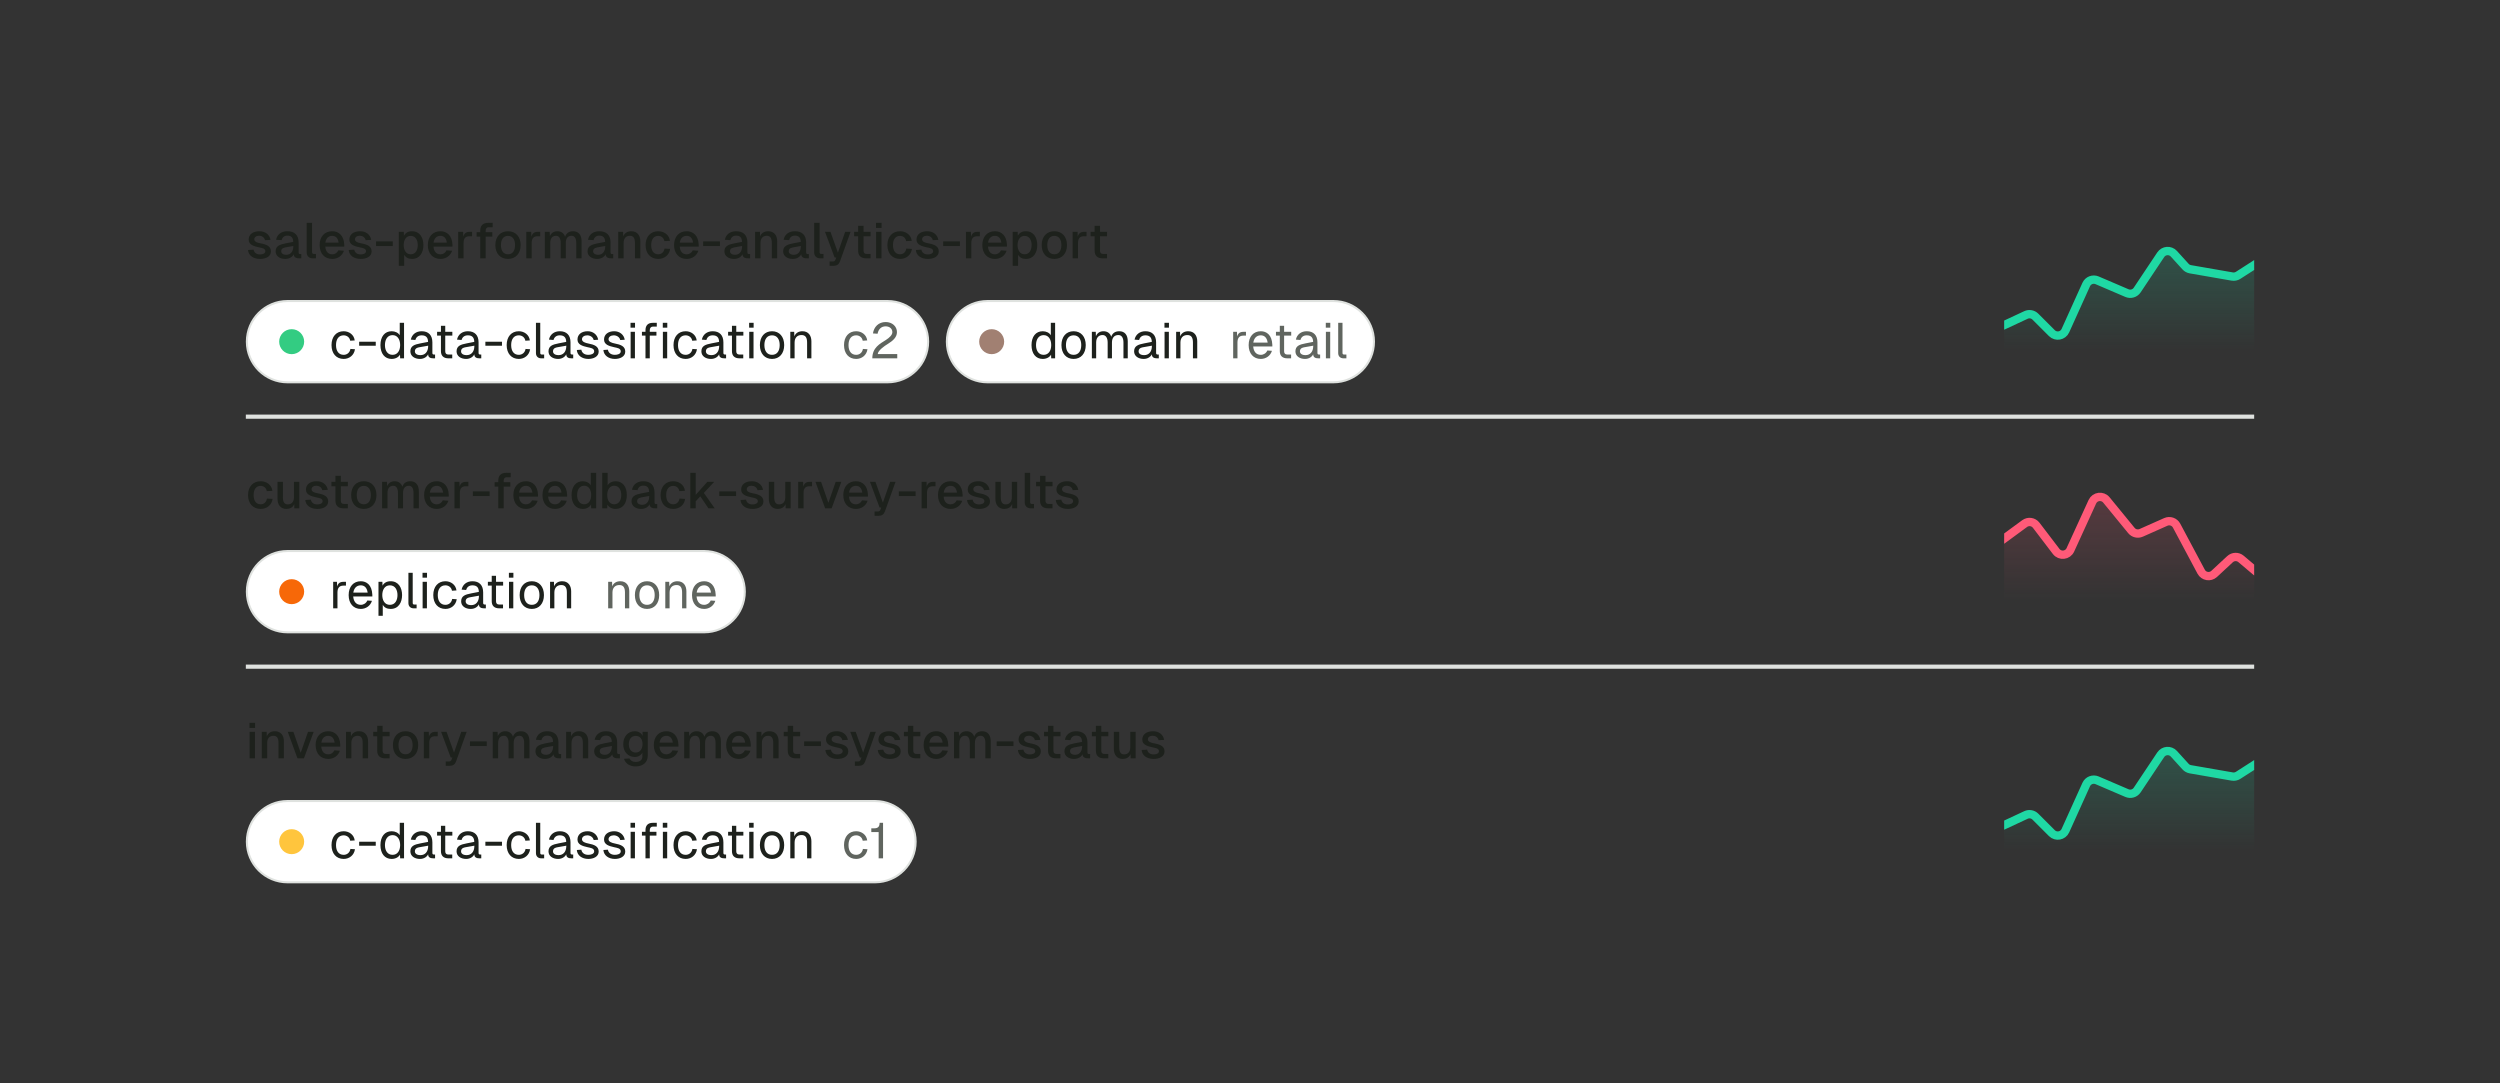 <svg width="600" height="260" viewBox="0 0 600 260" fill="none" xmlns="http://www.w3.org/2000/svg">
<rect x="0" y="0" width="600" height="260" fill="#333333" stroke="none"/>
<path d="M63.596 57.644C63.464 56.972 62.828 56.576 62.18 56.576C61.532 56.576 61.016 56.9 61.028 57.452C61.04 58.028 61.772 58.256 62.42 58.376C64.004 58.664 65.024 59.096 65.024 60.344C65.024 61.592 63.764 62.144 62.42 62.144C60.788 62.144 59.624 61.328 59.528 59.996L60.86 59.912C60.98 60.62 61.532 61.064 62.408 61.064C62.96 61.064 63.68 60.872 63.68 60.284C63.68 59.6 62.876 59.528 62.192 59.372C60.848 59.084 59.684 58.724 59.684 57.5C59.684 56.252 60.692 55.496 62.276 55.496C63.656 55.496 64.712 56.3 64.928 57.572L63.596 57.644ZM66.257 57.548C66.509 56.264 67.517 55.496 68.981 55.496C70.721 55.496 71.669 56.456 71.669 58.196V60.56C71.669 60.872 71.801 60.98 72.053 60.98H72.317V62H71.909C71.333 62.012 70.541 61.916 70.481 61.028C70.205 61.628 69.497 62.144 68.441 62.144C67.169 62.144 66.149 61.46 66.149 60.332C66.149 59.06 67.097 58.688 68.561 58.4L70.373 58.052C70.361 57.032 69.905 56.552 68.981 56.552C68.249 56.552 67.769 56.924 67.589 57.632L66.257 57.548ZM67.493 60.308C67.493 60.764 67.889 61.148 68.717 61.148C69.665 61.148 70.397 60.464 70.397 59.096V59.036L69.053 59.276C68.189 59.432 67.493 59.504 67.493 60.308ZM73.599 53.48H74.895V60.524C74.895 60.8 75.027 60.944 75.315 60.944H75.831V62H75.027C74.175 62 73.599 61.448 73.599 60.572V53.48ZM76.708 58.82C76.708 56.792 77.908 55.496 79.744 55.496C81.256 55.496 82.552 56.504 82.624 58.772V59.192H78.076C78.148 60.356 78.748 61.04 79.744 61.04C80.368 61.04 80.932 60.68 81.196 60.08L82.54 60.176C82.156 61.388 81.04 62.144 79.744 62.144C77.908 62.144 76.708 60.848 76.708 58.82ZM78.088 58.22H81.268C81.112 57.02 80.452 56.6 79.744 56.6C78.82 56.6 78.232 57.2 78.088 58.22ZM87.76 57.644C87.628 56.972 86.992 56.576 86.344 56.576C85.696 56.576 85.18 56.9 85.192 57.452C85.204 58.028 85.936 58.256 86.584 58.376C88.168 58.664 89.188 59.096 89.188 60.344C89.188 61.592 87.928 62.144 86.584 62.144C84.952 62.144 83.788 61.328 83.692 59.996L85.024 59.912C85.144 60.62 85.696 61.064 86.572 61.064C87.124 61.064 87.844 60.872 87.844 60.284C87.844 59.6 87.04 59.528 86.356 59.372C85.012 59.084 83.848 58.724 83.848 57.5C83.848 56.252 84.856 55.496 86.44 55.496C87.82 55.496 88.876 56.3 89.092 57.572L87.76 57.644ZM90.243 57.932H94.275V59.06H90.243V57.932ZM95.713 63.8V55.64H96.912L96.948 56.588C97.296 55.88 97.969 55.496 98.88 55.496C100.753 55.496 101.617 57.032 101.617 58.82C101.617 60.608 100.753 62.144 98.88 62.144C98.016 62.144 97.368 61.796 97.008 61.136V63.8H95.713ZM96.888 58.82C96.888 59.948 97.392 61.028 98.569 61.028C99.769 61.028 100.261 59.96 100.261 58.82C100.261 57.68 99.757 56.612 98.569 56.612C97.392 56.612 96.888 57.692 96.888 58.82ZM102.676 58.82C102.676 56.792 103.876 55.496 105.712 55.496C107.224 55.496 108.52 56.504 108.592 58.772V59.192H104.044C104.116 60.356 104.716 61.04 105.712 61.04C106.336 61.04 106.9 60.68 107.164 60.08L108.508 60.176C108.124 61.388 107.008 62.144 105.712 62.144C103.876 62.144 102.676 60.848 102.676 58.82ZM104.056 58.22H107.236C107.08 57.02 106.42 56.6 105.712 56.6C104.788 56.6 104.2 57.2 104.056 58.22ZM109.963 55.64H111.151L111.187 56.816C111.403 56.012 111.883 55.64 112.699 55.64H113.299V56.696H112.687C111.691 56.696 111.259 57.236 111.259 58.292V62H109.963V55.64ZM115.263 55.364C115.263 54.188 115.851 53.48 117.159 53.48H118.239V54.536H117.243C116.847 54.536 116.559 54.848 116.559 55.364V55.724H118.155V56.792H116.559V62H115.263V56.792H114.387V55.724H115.263V55.364ZM121.919 62.144C120.083 62.144 118.883 60.848 118.883 58.82C118.883 56.792 120.083 55.496 121.919 55.496C123.755 55.496 124.955 56.792 124.955 58.82C124.955 60.848 123.755 62.144 121.919 62.144ZM120.227 58.82C120.227 60.2 120.839 61.028 121.919 61.028C122.999 61.028 123.611 60.2 123.611 58.82C123.611 57.44 122.999 56.612 121.919 56.612C120.839 56.612 120.227 57.44 120.227 58.82ZM126.31 55.64H127.498L127.534 56.816C127.75 56.012 128.23 55.64 129.046 55.64H129.646V56.696H129.034C128.038 56.696 127.606 57.236 127.606 58.292V62H126.31V55.64ZM130.763 55.64H131.927L131.975 56.672C132.275 55.928 132.923 55.496 133.775 55.496C134.687 55.496 135.347 55.976 135.623 56.816C135.911 55.952 136.571 55.496 137.531 55.496C138.815 55.496 139.583 56.36 139.583 57.908V62H138.299V58.304C138.299 57.188 137.903 56.588 137.183 56.588C136.283 56.588 135.791 57.2 135.791 58.304V62H134.567V58.304C134.567 57.2 134.159 56.588 133.451 56.588C132.563 56.588 132.059 57.212 132.059 58.304V62H130.763V55.64ZM141.116 57.548C141.368 56.264 142.376 55.496 143.84 55.496C145.58 55.496 146.528 56.456 146.528 58.196V60.56C146.528 60.872 146.66 60.98 146.912 60.98H147.176V62H146.768C146.192 62.012 145.4 61.916 145.34 61.028C145.064 61.628 144.356 62.144 143.3 62.144C142.028 62.144 141.008 61.46 141.008 60.332C141.008 59.06 141.956 58.688 143.42 58.4L145.232 58.052C145.22 57.032 144.764 56.552 143.84 56.552C143.108 56.552 142.628 56.924 142.448 57.632L141.116 57.548ZM142.352 60.308C142.352 60.764 142.748 61.148 143.576 61.148C144.524 61.148 145.256 60.464 145.256 59.096V59.036L143.912 59.276C143.048 59.432 142.352 59.504 142.352 60.308ZM148.377 55.64H149.541L149.577 56.732C149.913 55.868 150.645 55.496 151.509 55.496C152.949 55.496 153.681 56.516 153.681 57.908V62H152.385V58.304C152.385 57.188 152.049 56.588 151.173 56.588C150.249 56.588 149.673 57.188 149.673 58.304V62H148.377V55.64ZM159.442 57.872C159.322 57.08 158.698 56.612 157.978 56.612C156.898 56.612 156.286 57.44 156.286 58.82C156.286 60.2 156.898 61.028 157.978 61.028C158.734 61.028 159.346 60.536 159.478 59.66L160.834 59.732C160.642 61.22 159.442 62.144 157.978 62.144C156.142 62.144 154.942 60.848 154.942 58.82C154.942 56.792 156.142 55.496 157.978 55.496C159.394 55.496 160.618 56.372 160.786 57.8L159.442 57.872ZM161.774 58.82C161.774 56.792 162.974 55.496 164.81 55.496C166.322 55.496 167.618 56.504 167.69 58.772V59.192H163.142C163.214 60.356 163.814 61.04 164.81 61.04C165.434 61.04 165.998 60.68 166.262 60.08L167.606 60.176C167.222 61.388 166.106 62.144 164.81 62.144C162.974 62.144 161.774 60.848 161.774 58.82ZM163.154 58.22H166.334C166.178 57.02 165.518 56.6 164.81 56.6C163.886 56.6 163.298 57.2 163.154 58.22ZM168.758 57.932H172.79V59.06H168.758V57.932ZM173.964 57.548C174.216 56.264 175.224 55.496 176.688 55.496C178.428 55.496 179.376 56.456 179.376 58.196V60.56C179.376 60.872 179.508 60.98 179.76 60.98H180.024V62H179.616C179.04 62.012 178.248 61.916 178.188 61.028C177.912 61.628 177.204 62.144 176.148 62.144C174.876 62.144 173.856 61.46 173.856 60.332C173.856 59.06 174.804 58.688 176.268 58.4L178.08 58.052C178.068 57.032 177.612 56.552 176.688 56.552C175.956 56.552 175.476 56.924 175.296 57.632L173.964 57.548ZM175.2 60.308C175.2 60.764 175.596 61.148 176.424 61.148C177.372 61.148 178.104 60.464 178.104 59.096V59.036L176.76 59.276C175.896 59.432 175.2 59.504 175.2 60.308ZM181.224 55.64H182.388L182.424 56.732C182.76 55.868 183.492 55.496 184.356 55.496C185.796 55.496 186.528 56.516 186.528 57.908V62H185.232V58.304C185.232 57.188 184.896 56.588 184.02 56.588C183.096 56.588 182.52 57.188 182.52 58.304V62H181.224V55.64ZM188.062 57.548C188.314 56.264 189.322 55.496 190.786 55.496C192.526 55.496 193.474 56.456 193.474 58.196V60.56C193.474 60.872 193.606 60.98 193.858 60.98H194.122V62H193.714C193.138 62.012 192.346 61.916 192.286 61.028C192.01 61.628 191.302 62.144 190.246 62.144C188.974 62.144 187.954 61.46 187.954 60.332C187.954 59.06 188.902 58.688 190.366 58.4L192.178 58.052C192.166 57.032 191.71 56.552 190.786 56.552C190.054 56.552 189.574 56.924 189.394 57.632L188.062 57.548ZM189.298 60.308C189.298 60.764 189.694 61.148 190.522 61.148C191.47 61.148 192.202 60.464 192.202 59.096V59.036L190.858 59.276C189.994 59.432 189.298 59.504 189.298 60.308ZM195.404 53.48H196.7V60.524C196.7 60.8 196.832 60.944 197.12 60.944H197.636V62H196.832C195.98 62 195.404 61.448 195.404 60.572V53.48ZM198.002 55.64H199.31L201.098 60.632L202.838 55.64H204.134L201.59 62.744C201.326 63.464 200.846 63.8 200.054 63.8H199.106V62.756H199.862C200.198 62.756 200.378 62.636 200.498 62.336L200.702 61.808H200.306L198.002 55.64ZM205.955 54.2H207.251V55.64H208.943V56.696H207.251V60.164C207.251 60.68 207.503 60.944 207.983 60.944H208.931V62H207.863C206.627 62 205.955 61.364 205.955 60.164V56.696H204.995V55.64H205.955V54.2ZM210.263 55.64H211.559V62H210.263V55.64ZM210.239 54.704V53.48H211.583V54.704H210.239ZM217.473 57.872C217.353 57.08 216.729 56.612 216.009 56.612C214.929 56.612 214.317 57.44 214.317 58.82C214.317 60.2 214.929 61.028 216.009 61.028C216.765 61.028 217.377 60.536 217.509 59.66L218.865 59.732C218.673 61.22 217.473 62.144 216.009 62.144C214.173 62.144 212.973 60.848 212.973 58.82C212.973 56.792 214.173 55.496 216.009 55.496C217.425 55.496 218.649 56.372 218.817 57.8L217.473 57.872ZM223.873 57.644C223.741 56.972 223.105 56.576 222.457 56.576C221.809 56.576 221.293 56.9 221.305 57.452C221.317 58.028 222.049 58.256 222.697 58.376C224.281 58.664 225.301 59.096 225.301 60.344C225.301 61.592 224.041 62.144 222.697 62.144C221.065 62.144 219.901 61.328 219.805 59.996L221.137 59.912C221.257 60.62 221.809 61.064 222.685 61.064C223.237 61.064 223.957 60.872 223.957 60.284C223.957 59.6 223.153 59.528 222.469 59.372C221.125 59.084 219.961 58.724 219.961 57.5C219.961 56.252 220.969 55.496 222.553 55.496C223.933 55.496 224.989 56.3 225.205 57.572L223.873 57.644ZM226.356 57.932H230.388V59.06H226.356V57.932ZM231.826 55.64H233.014L233.05 56.816C233.266 56.012 233.746 55.64 234.562 55.64H235.162V56.696H234.55C233.554 56.696 233.122 57.236 233.122 58.292V62H231.826V55.64ZM235.755 58.82C235.755 56.792 236.955 55.496 238.791 55.496C240.303 55.496 241.599 56.504 241.671 58.772V59.192H237.123C237.195 60.356 237.795 61.04 238.791 61.04C239.415 61.04 239.979 60.68 240.243 60.08L241.587 60.176C241.203 61.388 240.087 62.144 238.791 62.144C236.955 62.144 235.755 60.848 235.755 58.82ZM237.135 58.22H240.315C240.159 57.02 239.499 56.6 238.791 56.6C237.867 56.6 237.279 57.2 237.135 58.22ZM243.041 63.8V55.64H244.241L244.277 56.588C244.625 55.88 245.297 55.496 246.209 55.496C248.081 55.496 248.945 57.032 248.945 58.82C248.945 60.608 248.081 62.144 246.209 62.144C245.345 62.144 244.697 61.796 244.337 61.136V63.8H243.041ZM244.217 58.82C244.217 59.948 244.721 61.028 245.897 61.028C247.097 61.028 247.589 59.96 247.589 58.82C247.589 57.68 247.085 56.612 245.897 56.612C244.721 56.612 244.217 57.692 244.217 58.82ZM253.041 62.144C251.205 62.144 250.005 60.848 250.005 58.82C250.005 56.792 251.205 55.496 253.041 55.496C254.877 55.496 256.077 56.792 256.077 58.82C256.077 60.848 254.877 62.144 253.041 62.144ZM251.349 58.82C251.349 60.2 251.961 61.028 253.041 61.028C254.121 61.028 254.733 60.2 254.733 58.82C254.733 57.44 254.121 56.612 253.041 56.612C251.961 56.612 251.349 57.44 251.349 58.82ZM257.431 55.64H258.619L258.655 56.816C258.871 56.012 259.351 55.64 260.167 55.64H260.767V56.696H260.155C259.159 56.696 258.727 57.236 258.727 58.292V62H257.431V55.64ZM262.708 54.2H264.004V55.64H265.696V56.696H264.004V60.164C264.004 60.68 264.256 60.944 264.736 60.944H265.684V62H264.616C263.38 62 262.708 61.364 262.708 60.164V56.696H261.748V55.64H262.708V54.2Z" fill="#1D211C"/>
<path d="M59.25 82C59.25 76.615 63.615 72.25 69 72.25H213C218.385 72.25 222.75 76.615 222.75 82C222.75 87.385 218.385 91.75 213 91.75H69C63.615 91.75 59.25 87.385 59.25 82Z" fill="white"/>
<path d="M59.25 82C59.25 76.615 63.615 72.25 69 72.25H213C218.385 72.25 222.75 76.615 222.75 82C222.75 87.385 218.385 91.75 213 91.75H69C63.615 91.75 59.25 87.385 59.25 82Z" stroke="#DFE2DF" stroke-width="0.5"/>
<path d="M67 82C67 80.343 68.343 79 70 79C71.657 79 73 80.343 73 82C73 83.657 71.657 85 70 85C68.343 85 67 83.657 67 82Z" fill="#33CC82"/>
<path d="M84.052 81.776C83.92 80.96 83.236 80.48 82.48 80.48C81.316 80.48 80.644 81.356 80.644 82.82C80.644 84.284 81.316 85.16 82.48 85.16C83.272 85.16 83.956 84.644 84.1 83.744L85.192 83.816C84.988 85.256 83.824 86.144 82.48 86.144C80.716 86.144 79.564 84.848 79.564 82.82C79.564 80.792 80.716 79.496 82.48 79.496C83.776 79.496 84.964 80.336 85.132 81.704L84.052 81.776ZM86.197 82.016H90.181V82.976H86.197V82.016ZM96.97 77.48V86H96.034L95.998 85.112C95.65 85.748 94.882 86.144 93.994 86.144C92.338 86.144 91.306 84.86 91.306 82.82C91.306 80.78 92.338 79.496 93.994 79.496C94.846 79.496 95.59 79.868 95.938 80.456V77.48H96.97ZM92.386 82.82C92.386 84.26 93.094 85.16 94.21 85.16C95.326 85.16 96.034 84.26 96.034 82.82C96.034 81.356 95.326 80.432 94.21 80.432C93.094 80.432 92.386 81.356 92.386 82.82ZM98.598 81.512C98.85 80.276 99.846 79.496 101.202 79.496C102.846 79.496 103.77 80.456 103.77 82.16V84.704C103.77 84.968 103.89 85.088 104.154 85.088H104.418V86H103.974C103.326 86 102.75 85.796 102.75 85.028C102.486 85.604 101.79 86.144 100.782 86.144C99.522 86.144 98.49 85.472 98.49 84.332C98.49 83.012 99.474 82.688 100.89 82.412L102.738 82.052C102.726 80.996 102.222 80.48 101.202 80.48C100.41 80.48 99.882 80.876 99.69 81.596L98.598 81.512ZM99.57 84.332C99.57 84.824 99.99 85.232 100.914 85.232C101.946 85.232 102.762 84.512 102.762 83.024V82.964L101.274 83.228C100.338 83.396 99.57 83.444 99.57 84.332ZM105.826 78.2H106.858V79.64H108.562V80.552H106.858V84.296C106.858 84.824 107.11 85.088 107.614 85.088H108.538V86H107.614C106.462 86 105.826 85.388 105.826 84.296V80.552H104.902V79.64H105.826V78.2ZM109.684 81.512C109.936 80.276 110.932 79.496 112.288 79.496C113.932 79.496 114.856 80.456 114.856 82.16V84.704C114.856 84.968 114.976 85.088 115.24 85.088H115.504V86H115.06C114.412 86 113.836 85.796 113.836 85.028C113.572 85.604 112.876 86.144 111.868 86.144C110.608 86.144 109.576 85.472 109.576 84.332C109.576 83.012 110.56 82.688 111.976 82.412L113.824 82.052C113.812 80.996 113.308 80.48 112.288 80.48C111.496 80.48 110.968 80.876 110.776 81.596L109.684 81.512ZM110.656 84.332C110.656 84.824 111.076 85.232 112 85.232C113.032 85.232 113.848 84.512 113.848 83.024V82.964L112.36 83.228C111.424 83.396 110.656 83.444 110.656 84.332ZM116.49 82.016H120.474V82.976H116.49V82.016ZM126.087 81.776C125.955 80.96 125.271 80.48 124.515 80.48C123.351 80.48 122.679 81.356 122.679 82.82C122.679 84.284 123.351 85.16 124.515 85.16C125.307 85.16 125.991 84.644 126.135 83.744L127.227 83.816C127.023 85.256 125.859 86.144 124.515 86.144C122.751 86.144 121.599 84.848 121.599 82.82C121.599 80.792 122.751 79.496 124.515 79.496C125.811 79.496 126.999 80.336 127.167 81.704L126.087 81.776ZM128.628 77.48H129.66V84.704C129.66 84.968 129.78 85.088 130.044 85.088H130.596V86H129.876C129.132 86 128.628 85.496 128.628 84.752V77.48ZM131.75 81.512C132.002 80.276 132.998 79.496 134.354 79.496C135.998 79.496 136.922 80.456 136.922 82.16V84.704C136.922 84.968 137.042 85.088 137.306 85.088H137.57V86H137.126C136.478 86 135.902 85.796 135.902 85.028C135.638 85.604 134.942 86.144 133.934 86.144C132.674 86.144 131.642 85.472 131.642 84.332C131.642 83.012 132.626 82.688 134.042 82.412L135.89 82.052C135.878 80.996 135.374 80.48 134.354 80.48C133.562 80.48 133.034 80.876 132.842 81.596L131.75 81.512ZM132.722 84.332C132.722 84.824 133.142 85.232 134.066 85.232C135.098 85.232 135.914 84.512 135.914 83.024V82.964L134.426 83.228C133.49 83.396 132.722 83.444 132.722 84.332ZM142.483 81.608C142.339 80.9 141.631 80.48 140.935 80.48C140.239 80.48 139.675 80.828 139.675 81.428C139.675 82.052 140.503 82.304 141.175 82.436C142.615 82.712 143.683 83.108 143.683 84.38C143.683 85.616 142.399 86.144 141.199 86.144C139.687 86.144 138.535 85.316 138.439 83.996L139.519 83.924C139.651 84.68 140.251 85.16 141.199 85.16C141.799 85.16 142.603 84.968 142.603 84.32C142.603 83.564 141.715 83.492 140.995 83.324C139.843 83.06 138.595 82.736 138.595 81.488C138.595 80.264 139.579 79.496 141.043 79.496C142.315 79.496 143.359 80.3 143.563 81.536L142.483 81.608ZM148.858 81.608C148.714 80.9 148.006 80.48 147.31 80.48C146.614 80.48 146.05 80.828 146.05 81.428C146.05 82.052 146.878 82.304 147.55 82.436C148.99 82.712 150.058 83.108 150.058 84.38C150.058 85.616 148.774 86.144 147.574 86.144C146.062 86.144 144.91 85.316 144.814 83.996L145.894 83.924C146.026 84.68 146.626 85.16 147.574 85.16C148.174 85.16 148.978 84.968 148.978 84.32C148.978 83.564 148.09 83.492 147.37 83.324C146.218 83.06 144.97 82.736 144.97 81.488C144.97 80.264 145.954 79.496 147.418 79.496C148.69 79.496 149.734 80.3 149.938 81.536L148.858 81.608ZM151.351 79.64H152.383V86H151.351V79.64ZM151.327 78.644V77.48H152.407V78.644H151.327ZM154.916 79.244C154.916 78.176 155.456 77.48 156.644 77.48H157.628V78.392H156.644C156.236 78.392 155.948 78.716 155.948 79.244V79.64H157.544V80.552H155.948V86H154.916V80.552H154.064V79.64H154.916V79.244ZM159.068 78.644V77.48H160.148V78.644H159.068ZM159.092 86V79.64H160.124V86H159.092ZM166.13 81.776C165.998 80.96 165.314 80.48 164.558 80.48C163.394 80.48 162.722 81.356 162.722 82.82C162.722 84.284 163.394 85.16 164.558 85.16C165.35 85.16 166.034 84.644 166.178 83.744L167.27 83.816C167.066 85.256 165.902 86.144 164.558 86.144C162.794 86.144 161.642 84.848 161.642 82.82C161.642 80.792 162.794 79.496 164.558 79.496C165.854 79.496 167.042 80.336 167.21 81.704L166.13 81.776ZM168.442 81.512C168.694 80.276 169.69 79.496 171.046 79.496C172.69 79.496 173.614 80.456 173.614 82.16V84.704C173.614 84.968 173.734 85.088 173.998 85.088H174.262V86H173.818C173.17 86 172.594 85.796 172.594 85.028C172.33 85.604 171.634 86.144 170.626 86.144C169.366 86.144 168.334 85.472 168.334 84.332C168.334 83.012 169.318 82.688 170.734 82.412L172.582 82.052C172.57 80.996 172.066 80.48 171.046 80.48C170.254 80.48 169.726 80.876 169.534 81.596L168.442 81.512ZM169.414 84.332C169.414 84.824 169.834 85.232 170.758 85.232C171.79 85.232 172.606 84.512 172.606 83.024V82.964L171.118 83.228C170.182 83.396 169.414 83.444 169.414 84.332ZM175.67 78.2H176.702V79.64H178.406V80.552H176.702V84.296C176.702 84.824 176.954 85.088 177.458 85.088H178.382V86H177.458C176.306 86 175.67 85.388 175.67 84.296V80.552H174.746V79.64H175.67V78.2ZM179.815 79.64H180.847V86H179.815V79.64ZM179.791 78.644V77.48H180.871V78.644H179.791ZM185.289 86.144C183.525 86.144 182.373 84.848 182.373 82.82C182.373 80.792 183.525 79.496 185.289 79.496C187.053 79.496 188.205 80.792 188.205 82.82C188.205 84.848 187.053 86.144 185.289 86.144ZM183.453 82.82C183.453 84.284 184.125 85.16 185.289 85.16C186.453 85.16 187.125 84.284 187.125 82.82C187.125 81.356 186.453 80.48 185.289 80.48C184.125 80.48 183.453 81.356 183.453 82.82ZM189.671 79.64H190.607L190.643 80.732C190.967 79.88 191.711 79.496 192.587 79.496C194.039 79.496 194.735 80.564 194.735 81.908V86H193.703V82.196C193.703 81.032 193.319 80.408 192.371 80.408C191.363 80.408 190.703 81.032 190.703 82.196V86H189.671V79.64Z" fill="#1D211C"/>
<path d="M207.052 81.776C206.92 80.96 206.236 80.48 205.48 80.48C204.316 80.48 203.644 81.356 203.644 82.82C203.644 84.284 204.316 85.16 205.48 85.16C206.272 85.16 206.956 84.644 207.1 83.744L208.192 83.816C207.988 85.256 206.824 86.144 205.48 86.144C203.716 86.144 202.564 84.848 202.564 82.82C202.564 80.792 203.716 79.496 205.48 79.496C206.776 79.496 207.964 80.336 208.132 81.704L207.052 81.776ZM209.509 80.024C209.737 78.452 210.853 77.288 212.557 77.288C214.117 77.288 215.269 78.32 215.269 79.712C215.269 80.96 214.285 81.8 213.001 82.592C212.365 82.964 210.697 84.116 210.661 84.968H215.341V86H209.353C209.353 83.42 211.201 82.496 212.629 81.584C213.505 81.02 214.165 80.372 214.165 79.712C214.165 78.896 213.505 78.32 212.557 78.32C211.537 78.32 210.841 78.956 210.613 80.096L209.509 80.024Z" fill="#60655F"/>
<path d="M227.25 82C227.25 76.615 231.615 72.25 237 72.25H320C325.385 72.25 329.75 76.615 329.75 82C329.75 87.385 325.385 91.75 320 91.75H237C231.615 91.75 227.25 87.385 227.25 82Z" fill="white"/>
<path d="M227.25 82C227.25 76.615 231.615 72.25 237 72.25H320C325.385 72.25 329.75 76.615 329.75 82C329.75 87.385 325.385 91.75 320 91.75H237C231.615 91.75 227.25 87.385 227.25 82Z" stroke="#DFE2DF" stroke-width="0.5"/>
<path d="M235 82C235 80.343 236.343 79 238 79C239.657 79 241 80.343 241 82C241 83.657 239.657 85 238 85C236.343 85 235 83.657 235 82Z" fill="#A18072"/>
<path d="M253.228 77.48V86H252.292L252.256 85.112C251.908 85.748 251.14 86.144 250.252 86.144C248.596 86.144 247.564 84.86 247.564 82.82C247.564 80.78 248.596 79.496 250.252 79.496C251.104 79.496 251.848 79.868 252.196 80.456V77.48H253.228ZM248.644 82.82C248.644 84.26 249.352 85.16 250.468 85.16C251.584 85.16 252.292 84.26 252.292 82.82C252.292 81.356 251.584 80.432 250.468 80.432C249.352 80.432 248.644 81.356 248.644 82.82ZM257.664 86.144C255.9 86.144 254.748 84.848 254.748 82.82C254.748 80.792 255.9 79.496 257.664 79.496C259.428 79.496 260.58 80.792 260.58 82.82C260.58 84.848 259.428 86.144 257.664 86.144ZM255.828 82.82C255.828 84.284 256.5 85.16 257.664 85.16C258.828 85.16 259.5 84.284 259.5 82.82C259.5 81.356 258.828 80.48 257.664 80.48C256.5 80.48 255.828 81.356 255.828 82.82ZM262.046 79.64H262.982L263.018 80.696C263.318 79.928 263.966 79.496 264.842 79.496C265.766 79.496 266.426 79.976 266.702 80.816C266.978 79.964 267.638 79.496 268.634 79.496C269.918 79.496 270.662 80.372 270.662 81.908V86H269.63V82.196C269.63 81.056 269.186 80.408 268.418 80.408C267.434 80.408 266.87 81.056 266.87 82.196V86H265.838V82.196C265.838 81.08 265.382 80.408 264.626 80.408C263.654 80.408 263.078 81.08 263.078 82.196V86H262.046V79.64ZM272.293 81.512C272.545 80.276 273.541 79.496 274.897 79.496C276.541 79.496 277.465 80.456 277.465 82.16V84.704C277.465 84.968 277.585 85.088 277.849 85.088H278.113V86H277.669C277.021 86 276.445 85.796 276.445 85.028C276.181 85.604 275.485 86.144 274.477 86.144C273.217 86.144 272.185 85.472 272.185 84.332C272.185 83.012 273.169 82.688 274.585 82.412L276.433 82.052C276.421 80.996 275.917 80.48 274.897 80.48C274.105 80.48 273.577 80.876 273.385 81.596L272.293 81.512ZM273.265 84.332C273.265 84.824 273.685 85.232 274.609 85.232C275.641 85.232 276.457 84.512 276.457 83.024V82.964L274.969 83.228C274.033 83.396 273.265 83.444 273.265 84.332ZM279.495 79.64H280.527V86H279.495V79.64ZM279.471 78.644V77.48H280.551V78.644H279.471ZM282.273 79.64H283.209L283.245 80.732C283.569 79.88 284.312 79.496 285.189 79.496C286.641 79.496 287.337 80.564 287.337 81.908V86H286.305V82.196C286.305 81.032 285.921 80.408 284.973 80.408C283.965 80.408 283.305 81.032 283.305 82.196V86H282.273V79.64Z" fill="#1D211C"/>
<path d="M295.96 79.64H296.872L296.908 80.78C297.112 80 297.58 79.64 298.408 79.64H299.032V80.552H298.408C297.436 80.552 296.992 81.116 296.992 82.208V86H295.96V79.64ZM299.677 82.82C299.677 80.792 300.829 79.496 302.593 79.496C303.985 79.496 305.245 80.396 305.353 82.676L305.365 83.144H300.769C300.865 84.416 301.513 85.16 302.593 85.16C303.265 85.16 303.877 84.776 304.165 84.116L305.269 84.2C304.897 85.4 303.817 86.144 302.593 86.144C300.829 86.144 299.677 84.848 299.677 82.82ZM300.793 82.232H304.237C304.057 80.912 303.349 80.48 302.593 80.48C301.597 80.48 300.961 81.128 300.793 82.232ZM307.154 78.2H308.186V79.64H309.89V80.552H308.186V84.296C308.186 84.824 308.438 85.088 308.942 85.088H309.866V86H308.942C307.79 86 307.154 85.388 307.154 84.296V80.552H306.23V79.64H307.154V78.2ZM311.012 81.512C311.264 80.276 312.26 79.496 313.616 79.496C315.26 79.496 316.184 80.456 316.184 82.16V84.704C316.184 84.968 316.304 85.088 316.568 85.088H316.832V86H316.388C315.74 86 315.164 85.796 315.164 85.028C314.9 85.604 314.204 86.144 313.196 86.144C311.936 86.144 310.904 85.472 310.904 84.332C310.904 83.012 311.888 82.688 313.304 82.412L315.152 82.052C315.14 80.996 314.636 80.48 313.616 80.48C312.824 80.48 312.296 80.876 312.104 81.596L311.012 81.512ZM311.984 84.332C311.984 84.824 312.404 85.232 313.328 85.232C314.36 85.232 315.176 84.512 315.176 83.024V82.964L313.688 83.228C312.752 83.396 311.984 83.444 311.984 84.332ZM318.214 79.64H319.246V86H318.214V79.64ZM318.19 78.644V77.48H319.27V78.644H318.19ZM321.167 77.48H322.199V84.704C322.199 84.968 322.319 85.088 322.583 85.088H323.135V86H322.415C321.671 86 321.167 85.496 321.167 84.752V77.48Z" fill="#60655F"/>
<g clip-path="url(#clip0_3827_5487)">
<path d="M487.5 75L480 78.5V84H543.5V62L536.5 66.5L525 64.5L520 60L512 71L502 67L494 81L487.5 75Z" fill="url(#paint0_linear_3827_5487)" fill-opacity="0.2"/>
<path d="M480 78.5L486.231 75.592C486.993 75.237 487.896 75.396 488.491 75.991L492.454 79.954C493.443 80.943 495.115 80.638 495.691 79.363L500.693 68.288C501.141 67.295 502.302 66.844 503.303 67.273L510.471 70.345C511.357 70.724 512.388 70.418 512.923 69.616L518.579 61.131C519.301 60.049 520.848 59.933 521.723 60.895L524.539 63.992C524.838 64.321 525.238 64.541 525.676 64.618L535.732 66.366C536.226 66.452 536.734 66.35 537.156 66.078L543.5 62" stroke="#1FD8A4" stroke-width="2"/>
</g>
<path d="M59 100H541" stroke="#DFE2DF"/>
<path d="M64.028 117.872C63.908 117.08 63.284 116.612 62.564 116.612C61.484 116.612 60.872 117.44 60.872 118.82C60.872 120.2 61.484 121.028 62.564 121.028C63.32 121.028 63.932 120.536 64.064 119.66L65.42 119.732C65.228 121.22 64.028 122.144 62.564 122.144C60.728 122.144 59.528 120.848 59.528 118.82C59.528 116.792 60.728 115.496 62.564 115.496C63.98 115.496 65.204 116.372 65.372 117.8L64.028 117.872ZM71.835 122H70.635L70.623 120.98C70.287 121.796 69.555 122.144 68.739 122.144C67.335 122.144 66.603 121.124 66.603 119.732V115.64H67.899V119.336C67.899 120.452 68.223 121.052 69.075 121.052C69.975 121.052 70.551 120.452 70.551 119.336V115.64H71.835V122ZM77.342 117.644C77.21 116.972 76.574 116.576 75.926 116.576C75.278 116.576 74.762 116.9 74.774 117.452C74.786 118.028 75.518 118.256 76.166 118.376C77.75 118.664 78.77 119.096 78.77 120.344C78.77 121.592 77.51 122.144 76.166 122.144C74.534 122.144 73.37 121.328 73.274 119.996L74.606 119.912C74.726 120.62 75.278 121.064 76.154 121.064C76.706 121.064 77.426 120.872 77.426 120.284C77.426 119.6 76.622 119.528 75.938 119.372C74.594 119.084 73.43 118.724 73.43 117.5C73.43 116.252 74.438 115.496 76.022 115.496C77.402 115.496 78.458 116.3 78.674 117.572L77.342 117.644ZM80.505 114.2H81.801V115.64H83.493V116.696H81.801V120.164C81.801 120.68 82.053 120.944 82.533 120.944H83.481V122H82.413C81.177 122 80.505 121.364 80.505 120.164V116.696H79.545V115.64H80.505V114.2ZM87.314 122.144C85.478 122.144 84.278 120.848 84.278 118.82C84.278 116.792 85.478 115.496 87.314 115.496C89.15 115.496 90.35 116.792 90.35 118.82C90.35 120.848 89.15 122.144 87.314 122.144ZM85.622 118.82C85.622 120.2 86.234 121.028 87.314 121.028C88.394 121.028 89.006 120.2 89.006 118.82C89.006 117.44 88.394 116.612 87.314 116.612C86.234 116.612 85.622 117.44 85.622 118.82ZM91.705 115.64H92.869L92.917 116.672C93.217 115.928 93.865 115.496 94.717 115.496C95.629 115.496 96.289 115.976 96.565 116.816C96.853 115.952 97.513 115.496 98.473 115.496C99.757 115.496 100.525 116.36 100.525 117.908V122H99.241V118.304C99.241 117.188 98.845 116.588 98.125 116.588C97.225 116.588 96.733 117.2 96.733 118.304V122H95.509V118.304C95.509 117.2 95.101 116.588 94.393 116.588C93.505 116.588 93.001 117.212 93.001 118.304V122H91.705V115.64ZM101.786 118.82C101.786 116.792 102.986 115.496 104.822 115.496C106.334 115.496 107.63 116.504 107.702 118.772V119.192H103.154C103.226 120.356 103.826 121.04 104.822 121.04C105.446 121.04 106.01 120.68 106.274 120.08L107.618 120.176C107.234 121.388 106.118 122.144 104.822 122.144C102.986 122.144 101.786 120.848 101.786 118.82ZM103.166 118.22H106.346C106.19 117.02 105.53 116.6 104.822 116.6C103.898 116.6 103.31 117.2 103.166 118.22ZM109.072 115.64H110.26L110.296 116.816C110.512 116.012 110.992 115.64 111.808 115.64H112.408V116.696H111.796C110.8 116.696 110.368 117.236 110.368 118.292V122H109.072V115.64ZM113.481 117.932H117.513V119.06H113.481V117.932ZM119.587 115.364C119.587 114.188 120.175 113.48 121.483 113.48H122.563V114.536H121.567C121.171 114.536 120.883 114.848 120.883 115.364V115.724H122.479V116.792H120.883V122H119.587V116.792H118.711V115.724H119.587V115.364ZM123.208 118.82C123.208 116.792 124.408 115.496 126.244 115.496C127.756 115.496 129.052 116.504 129.124 118.772V119.192H124.576C124.648 120.356 125.248 121.04 126.244 121.04C126.868 121.04 127.432 120.68 127.696 120.08L129.04 120.176C128.656 121.388 127.54 122.144 126.244 122.144C124.408 122.144 123.208 120.848 123.208 118.82ZM124.588 118.22H127.768C127.612 117.02 126.952 116.6 126.244 116.6C125.32 116.6 124.732 117.2 124.588 118.22ZM130.192 118.82C130.192 116.792 131.392 115.496 133.228 115.496C134.74 115.496 136.036 116.504 136.108 118.772V119.192H131.56C131.632 120.356 132.232 121.04 133.228 121.04C133.852 121.04 134.416 120.68 134.68 120.08L136.024 120.176C135.64 121.388 134.524 122.144 133.228 122.144C131.392 122.144 130.192 120.848 130.192 118.82ZM131.572 118.22H134.752C134.596 117.02 133.936 116.6 133.228 116.6C132.304 116.6 131.716 117.2 131.572 118.22ZM143.08 113.48V122H141.88L141.844 121.1C141.484 121.748 140.74 122.144 139.864 122.144C138.208 122.144 137.176 120.86 137.176 118.82C137.176 116.78 138.208 115.496 139.864 115.496C140.704 115.496 141.424 115.868 141.784 116.48V113.48H143.08ZM138.508 118.82C138.508 120.176 139.18 121.028 140.2 121.028C141.232 121.028 141.88 120.176 141.88 118.82C141.88 117.44 141.232 116.576 140.2 116.576C139.168 116.576 138.508 117.44 138.508 118.82ZM144.533 113.48H145.829V116.48C146.189 115.868 146.909 115.496 147.749 115.496C149.405 115.496 150.437 116.78 150.437 118.82C150.437 120.86 149.405 122.144 147.749 122.144C146.873 122.144 146.129 121.748 145.769 121.1L145.733 122H144.533V113.48ZM145.733 118.82C145.733 120.176 146.381 121.028 147.413 121.028C148.433 121.028 149.105 120.176 149.105 118.82C149.105 117.44 148.445 116.576 147.413 116.576C146.381 116.576 145.733 117.44 145.733 118.82ZM151.675 117.548C151.927 116.264 152.935 115.496 154.399 115.496C156.139 115.496 157.087 116.456 157.087 118.196V120.56C157.087 120.872 157.219 120.98 157.471 120.98H157.735V122H157.327C156.751 122.012 155.959 121.916 155.899 121.028C155.623 121.628 154.915 122.144 153.859 122.144C152.587 122.144 151.567 121.46 151.567 120.332C151.567 119.06 152.515 118.688 153.979 118.4L155.791 118.052C155.779 117.032 155.323 116.552 154.399 116.552C153.667 116.552 153.187 116.924 153.007 117.632L151.675 117.548ZM152.911 120.308C152.911 120.764 153.307 121.148 154.135 121.148C155.083 121.148 155.815 120.464 155.815 119.096V119.036L154.471 119.276C153.607 119.432 152.911 119.504 152.911 120.308ZM163.04 117.872C162.92 117.08 162.296 116.612 161.576 116.612C160.496 116.612 159.884 117.44 159.884 118.82C159.884 120.2 160.496 121.028 161.576 121.028C162.332 121.028 162.944 120.536 163.076 119.66L164.432 119.732C164.24 121.22 163.04 122.144 161.576 122.144C159.74 122.144 158.54 120.848 158.54 118.82C158.54 116.792 159.74 115.496 161.576 115.496C162.992 115.496 164.216 116.372 164.384 117.8L163.04 117.872ZM165.673 113.48H166.969V118.76L169.765 115.64H171.409L168.925 118.304L171.529 122H170.017L168.073 119.12L166.969 120.32V122H165.673V113.48ZM172.626 117.932H176.658V119.06H172.626V117.932ZM181.791 117.644C181.659 116.972 181.023 116.576 180.375 116.576C179.727 116.576 179.211 116.9 179.223 117.452C179.235 118.028 179.967 118.256 180.615 118.376C182.199 118.664 183.219 119.096 183.219 120.344C183.219 121.592 181.959 122.144 180.615 122.144C178.983 122.144 177.819 121.328 177.723 119.996L179.055 119.912C179.175 120.62 179.727 121.064 180.603 121.064C181.155 121.064 181.875 120.872 181.875 120.284C181.875 119.6 181.071 119.528 180.387 119.372C179.043 119.084 177.879 118.724 177.879 117.5C177.879 116.252 178.887 115.496 180.471 115.496C181.851 115.496 182.907 116.3 183.123 117.572L181.791 117.644ZM189.749 122H188.549L188.537 120.98C188.201 121.796 187.469 122.144 186.653 122.144C185.249 122.144 184.517 121.124 184.517 119.732V115.64H185.813V119.336C185.813 120.452 186.137 121.052 186.989 121.052C187.889 121.052 188.465 120.452 188.465 119.336V115.64H189.749V122ZM191.56 115.64H192.748L192.784 116.816C193 116.012 193.48 115.64 194.296 115.64H194.896V116.696H194.284C193.288 116.696 192.856 117.236 192.856 118.292V122H191.56V115.64ZM201.921 115.64L199.593 122H198.033L195.705 115.64H197.061L198.813 120.68L200.565 115.64H201.921ZM202.391 118.82C202.391 116.792 203.591 115.496 205.427 115.496C206.939 115.496 208.235 116.504 208.307 118.772V119.192H203.759C203.831 120.356 204.431 121.04 205.427 121.04C206.051 121.04 206.615 120.68 206.879 120.08L208.223 120.176C207.839 121.388 206.723 122.144 205.427 122.144C203.591 122.144 202.391 120.848 202.391 118.82ZM203.771 118.22H206.951C206.795 117.02 206.135 116.6 205.427 116.6C204.503 116.6 203.915 117.2 203.771 118.22ZM208.795 115.64H210.103L211.891 120.632L213.631 115.64H214.927L212.383 122.744C212.119 123.464 211.639 123.8 210.847 123.8H209.899V122.756H210.655C210.991 122.756 211.171 122.636 211.291 122.336L211.495 121.808H211.099L208.795 115.64ZM215.716 117.932H219.748V119.06H215.716V117.932ZM221.185 115.64H222.373L222.409 116.816C222.625 116.012 223.105 115.64 223.921 115.64H224.521V116.696H223.909C222.913 116.696 222.481 117.236 222.481 118.292V122H221.185V115.64ZM225.114 118.82C225.114 116.792 226.314 115.496 228.15 115.496C229.662 115.496 230.958 116.504 231.03 118.772V119.192H226.482C226.554 120.356 227.154 121.04 228.15 121.04C228.774 121.04 229.338 120.68 229.602 120.08L230.946 120.176C230.562 121.388 229.446 122.144 228.15 122.144C226.314 122.144 225.114 120.848 225.114 118.82ZM226.494 118.22H229.674C229.518 117.02 228.858 116.6 228.15 116.6C227.226 116.6 226.638 117.2 226.494 118.22ZM236.166 117.644C236.034 116.972 235.398 116.576 234.75 116.576C234.102 116.576 233.586 116.9 233.598 117.452C233.61 118.028 234.342 118.256 234.99 118.376C236.574 118.664 237.594 119.096 237.594 120.344C237.594 121.592 236.334 122.144 234.99 122.144C233.358 122.144 232.194 121.328 232.098 119.996L233.43 119.912C233.55 120.62 234.102 121.064 234.978 121.064C235.53 121.064 236.25 120.872 236.25 120.284C236.25 119.6 235.446 119.528 234.762 119.372C233.418 119.084 232.254 118.724 232.254 117.5C232.254 116.252 233.262 115.496 234.846 115.496C236.226 115.496 237.282 116.3 237.498 117.572L236.166 117.644ZM244.124 122H242.924L242.912 120.98C242.576 121.796 241.844 122.144 241.028 122.144C239.624 122.144 238.892 121.124 238.892 119.732V115.64H240.188V119.336C240.188 120.452 240.512 121.052 241.364 121.052C242.264 121.052 242.84 120.452 242.84 119.336V115.64H244.124V122ZM245.935 113.48H247.231V120.524C247.231 120.8 247.363 120.944 247.651 120.944H248.167V122H247.363C246.511 122 245.935 121.448 245.935 120.572V113.48ZM249.619 114.2H250.915V115.64H252.607V116.696H250.915V120.164C250.915 120.68 251.167 120.944 251.647 120.944H252.595V122H251.527C250.291 122 249.619 121.364 249.619 120.164V116.696H248.659V115.64H249.619V114.2ZM257.459 117.644C257.327 116.972 256.691 116.576 256.043 116.576C255.395 116.576 254.879 116.9 254.891 117.452C254.903 118.028 255.635 118.256 256.283 118.376C257.867 118.664 258.887 119.096 258.887 120.344C258.887 121.592 257.627 122.144 256.283 122.144C254.651 122.144 253.487 121.328 253.391 119.996L254.723 119.912C254.843 120.62 255.395 121.064 256.271 121.064C256.823 121.064 257.543 120.872 257.543 120.284C257.543 119.6 256.739 119.528 256.055 119.372C254.711 119.084 253.547 118.724 253.547 117.5C253.547 116.252 254.555 115.496 256.139 115.496C257.519 115.496 258.575 116.3 258.791 117.572L257.459 117.644Z" fill="#1D211C"/>
<path d="M59.25 142C59.25 136.615 63.615 132.25 69 132.25H169C174.385 132.25 178.75 136.615 178.75 142C178.75 147.385 174.385 151.75 169 151.75H69C63.615 151.75 59.25 147.385 59.25 142Z" fill="white"/>
<path d="M59.25 142C59.25 136.615 63.615 132.25 69 132.25H169C174.385 132.25 178.75 136.615 178.75 142C178.75 147.385 174.385 151.75 169 151.75H69C63.615 151.75 59.25 147.385 59.25 142Z" stroke="#DFE2DF" stroke-width="0.5"/>
<path d="M67 142C67 140.343 68.343 139 70 139C71.657 139 73 140.343 73 142C73 143.657 71.657 145 70 145C68.343 145 67 143.657 67 142Z" fill="#F76808"/>
<path d="M79.96 139.64H80.872L80.908 140.78C81.112 140 81.58 139.64 82.408 139.64H83.032V140.552H82.408C81.436 140.552 80.992 141.116 80.992 142.208V146H79.96V139.64ZM83.677 142.82C83.677 140.792 84.829 139.496 86.593 139.496C87.985 139.496 89.245 140.396 89.353 142.676L89.365 143.144H84.769C84.865 144.416 85.513 145.16 86.593 145.16C87.265 145.16 87.877 144.776 88.165 144.116L89.269 144.2C88.897 145.4 87.817 146.144 86.593 146.144C84.829 146.144 83.677 144.848 83.677 142.82ZM84.793 142.232H88.237C88.057 140.912 87.349 140.48 86.593 140.48C85.597 140.48 84.961 141.128 84.793 142.232ZM90.835 147.8V139.64H91.771L91.807 140.564C92.155 139.88 92.827 139.496 93.751 139.496C95.659 139.496 96.499 141.08 96.499 142.82C96.499 144.56 95.659 146.144 93.751 146.144C92.875 146.144 92.215 145.808 91.867 145.148V147.8H90.835ZM91.747 142.82C91.747 143.996 92.275 145.16 93.571 145.16C94.879 145.16 95.395 144.008 95.395 142.82C95.395 141.632 94.879 140.48 93.571 140.48C92.275 140.48 91.747 141.644 91.747 142.82ZM98.019 137.48H99.051V144.704C99.051 144.968 99.171 145.088 99.435 145.088H99.987V146H99.267C98.523 146 98.019 145.496 98.019 144.752V137.48ZM101.429 139.64H102.461V146H101.429V139.64ZM101.405 138.644V137.48H102.485V138.644H101.405ZM108.474 141.776C108.342 140.96 107.658 140.48 106.902 140.48C105.738 140.48 105.066 141.356 105.066 142.82C105.066 144.284 105.738 145.16 106.902 145.16C107.694 145.16 108.378 144.644 108.522 143.744L109.614 143.816C109.41 145.256 108.246 146.144 106.902 146.144C105.138 146.144 103.986 144.848 103.986 142.82C103.986 140.792 105.138 139.496 106.902 139.496C108.198 139.496 109.386 140.336 109.554 141.704L108.474 141.776ZM110.785 141.512C111.037 140.276 112.033 139.496 113.389 139.496C115.033 139.496 115.957 140.456 115.957 142.16V144.704C115.957 144.968 116.077 145.088 116.341 145.088H116.605V146H116.161C115.513 146 114.937 145.796 114.937 145.028C114.673 145.604 113.977 146.144 112.969 146.144C111.709 146.144 110.677 145.472 110.677 144.332C110.677 143.012 111.661 142.688 113.077 142.412L114.925 142.052C114.913 140.996 114.409 140.48 113.389 140.48C112.597 140.48 112.069 140.876 111.877 141.596L110.785 141.512ZM111.757 144.332C111.757 144.824 112.177 145.232 113.101 145.232C114.133 145.232 114.949 144.512 114.949 143.024V142.964L113.461 143.228C112.525 143.396 111.757 143.444 111.757 144.332ZM118.014 138.2H119.046V139.64H120.75V140.552H119.046V144.296C119.046 144.824 119.298 145.088 119.802 145.088H120.726V146H119.802C118.65 146 118.014 145.388 118.014 144.296V140.552H117.09V139.64H118.014V138.2ZM122.159 139.64H123.191V146H122.159V139.64ZM122.135 138.644V137.48H123.215V138.644H122.135ZM127.632 146.144C125.868 146.144 124.716 144.848 124.716 142.82C124.716 140.792 125.868 139.496 127.632 139.496C129.396 139.496 130.548 140.792 130.548 142.82C130.548 144.848 129.396 146.144 127.632 146.144ZM125.796 142.82C125.796 144.284 126.468 145.16 127.632 145.16C128.796 145.16 129.468 144.284 129.468 142.82C129.468 141.356 128.796 140.48 127.632 140.48C126.468 140.48 125.796 141.356 125.796 142.82ZM132.015 139.64H132.951L132.987 140.732C133.311 139.88 134.055 139.496 134.931 139.496C136.383 139.496 137.079 140.564 137.079 141.908V146H136.047V142.196C136.047 141.032 135.663 140.408 134.715 140.408C133.707 140.408 133.047 141.032 133.047 142.196V146H132.015V139.64Z" fill="#1D211C"/>
<path d="M145.96 139.64H146.896L146.932 140.732C147.256 139.88 148 139.496 148.876 139.496C150.328 139.496 151.024 140.564 151.024 141.908V146H149.992V142.196C149.992 141.032 149.608 140.408 148.66 140.408C147.652 140.408 146.992 141.032 146.992 142.196V146H145.96V139.64ZM155.289 146.144C153.525 146.144 152.373 144.848 152.373 142.82C152.373 140.792 153.525 139.496 155.289 139.496C157.053 139.496 158.205 140.792 158.205 142.82C158.205 144.848 157.053 146.144 155.289 146.144ZM153.453 142.82C153.453 144.284 154.125 145.16 155.289 145.16C156.453 145.16 157.125 144.284 157.125 142.82C157.125 141.356 156.453 140.48 155.289 140.48C154.125 140.48 153.453 141.356 153.453 142.82ZM159.671 139.64H160.607L160.643 140.732C160.967 139.88 161.711 139.496 162.587 139.496C164.039 139.496 164.735 140.564 164.735 141.908V146H163.703V142.196C163.703 141.032 163.319 140.408 162.371 140.408C161.363 140.408 160.703 141.032 160.703 142.196V146H159.671V139.64ZM166.084 142.82C166.084 140.792 167.236 139.496 169 139.496C170.392 139.496 171.652 140.396 171.76 142.676L171.772 143.144H167.176C167.272 144.416 167.92 145.16 169 145.16C169.672 145.16 170.284 144.776 170.572 144.116L171.676 144.2C171.304 145.4 170.224 146.144 169 146.144C167.236 146.144 166.084 144.848 166.084 142.82ZM167.2 142.232H170.644C170.464 140.912 169.756 140.48 169 140.48C168.004 140.48 167.368 141.128 167.2 142.232Z" fill="#60655F"/>
<g clip-path="url(#clip1_3827_5487)">
<path d="M480 130L485.916 125.661C486.796 125.016 488.029 125.195 488.69 126.062L493.478 132.346C494.393 133.547 496.259 133.339 496.887 131.965L502.166 120.419C502.781 119.073 504.595 118.838 505.532 119.984L511.534 127.319C512.104 128.017 513.071 128.246 513.894 127.88L519.799 125.256C520.758 124.83 521.882 125.217 522.376 126.142L528.278 137.208C528.895 138.366 530.442 138.626 531.403 137.733L535.201 134.206C535.942 133.518 537.081 133.492 537.854 134.145L543 138.5" stroke="#FF5A78" stroke-width="2"/>
<path d="M487.5 124.5L480 130V144H543V138.5L536.5 133L529.5 138.5L521.5 124.5L512.5 128.5L504 119L495.5 133.5L487.5 124.5Z" fill="url(#paint1_linear_3827_5487)" fill-opacity="0.2"/>
</g>
<path d="M59 160H541" stroke="#DFE2DF"/>
<path d="M59.9 175.64H61.196V182H59.9V175.64ZM59.876 174.704V173.48H61.22V174.704H59.876ZM62.83 175.64H63.994L64.03 176.732C64.366 175.868 65.098 175.496 65.962 175.496C67.402 175.496 68.134 176.516 68.134 177.908V182H66.838V178.304C66.838 177.188 66.502 176.588 65.626 176.588C64.702 176.588 64.126 177.188 64.126 178.304V182H62.83V175.64ZM75.277 175.64L72.949 182H71.389L69.061 175.64H70.417L72.169 180.68L73.921 175.64H75.277ZM75.747 178.82C75.747 176.792 76.947 175.496 78.783 175.496C80.295 175.496 81.591 176.504 81.663 178.772V179.192H77.115C77.187 180.356 77.787 181.04 78.783 181.04C79.407 181.04 79.971 180.68 80.235 180.08L81.579 180.176C81.195 181.388 80.079 182.144 78.783 182.144C76.947 182.144 75.747 180.848 75.747 178.82ZM77.127 178.22H80.307C80.151 177.02 79.491 176.6 78.783 176.6C77.859 176.6 77.271 177.2 77.127 178.22ZM83.033 175.64H84.197L84.233 176.732C84.569 175.868 85.301 175.496 86.165 175.496C87.605 175.496 88.337 176.516 88.337 177.908V182H87.041V178.304C87.041 177.188 86.705 176.588 85.829 176.588C84.905 176.588 84.329 177.188 84.329 178.304V182H83.033V175.64ZM90.525 174.2H91.821V175.64H93.513V176.696H91.821V180.164C91.821 180.68 92.073 180.944 92.553 180.944H93.501V182H92.433C91.197 182 90.525 181.364 90.525 180.164V176.696H89.565V175.64H90.525V174.2ZM97.334 182.144C95.498 182.144 94.297 180.848 94.297 178.82C94.297 176.792 95.498 175.496 97.334 175.496C99.169 175.496 100.37 176.792 100.37 178.82C100.37 180.848 99.169 182.144 97.334 182.144ZM95.641 178.82C95.641 180.2 96.254 181.028 97.334 181.028C98.413 181.028 99.025 180.2 99.025 178.82C99.025 177.44 98.413 176.612 97.334 176.612C96.254 176.612 95.641 177.44 95.641 178.82ZM101.724 175.64H102.912L102.948 176.816C103.164 176.012 103.644 175.64 104.46 175.64H105.06V176.696H104.448C103.452 176.696 103.02 177.236 103.02 178.292V182H101.724V175.64ZM105.869 175.64H107.177L108.965 180.632L110.705 175.64H112.001L109.457 182.744C109.193 183.464 108.713 183.8 107.921 183.8H106.973V182.756H107.729C108.065 182.756 108.245 182.636 108.365 182.336L108.569 181.808H108.173L105.869 175.64ZM112.79 177.932H116.822V179.06H112.79V177.932ZM118.259 175.64H119.423L119.471 176.672C119.771 175.928 120.419 175.496 121.271 175.496C122.183 175.496 122.843 175.976 123.119 176.816C123.407 175.952 124.067 175.496 125.027 175.496C126.311 175.496 127.079 176.36 127.079 177.908V182H125.795V178.304C125.795 177.188 125.399 176.588 124.679 176.588C123.779 176.588 123.287 177.2 123.287 178.304V182H122.063V178.304C122.063 177.2 121.655 176.588 120.947 176.588C120.059 176.588 119.555 177.212 119.555 178.304V182H118.259V175.64ZM128.613 177.548C128.865 176.264 129.873 175.496 131.337 175.496C133.077 175.496 134.025 176.456 134.025 178.196V180.56C134.025 180.872 134.157 180.98 134.409 180.98H134.673V182H134.265C133.689 182.012 132.897 181.916 132.837 181.028C132.561 181.628 131.853 182.144 130.797 182.144C129.525 182.144 128.505 181.46 128.505 180.332C128.505 179.06 129.453 178.688 130.917 178.4L132.729 178.052C132.717 177.032 132.261 176.552 131.337 176.552C130.605 176.552 130.125 176.924 129.945 177.632L128.613 177.548ZM129.849 180.308C129.849 180.764 130.245 181.148 131.073 181.148C132.021 181.148 132.753 180.464 132.753 179.096V179.036L131.409 179.276C130.545 179.432 129.849 179.504 129.849 180.308ZM135.873 175.64H137.037L137.073 176.732C137.409 175.868 138.141 175.496 139.005 175.496C140.445 175.496 141.177 176.516 141.177 177.908V182H139.881V178.304C139.881 177.188 139.545 176.588 138.669 176.588C137.745 176.588 137.169 177.188 137.169 178.304V182H135.873V175.64ZM142.71 177.548C142.962 176.264 143.97 175.496 145.434 175.496C147.174 175.496 148.122 176.456 148.122 178.196V180.56C148.122 180.872 148.254 180.98 148.506 180.98H148.77V182H148.362C147.786 182.012 146.994 181.916 146.934 181.028C146.658 181.628 145.95 182.144 144.894 182.144C143.622 182.144 142.602 181.46 142.602 180.332C142.602 179.06 143.55 178.688 145.014 178.4L146.826 178.052C146.814 177.032 146.358 176.552 145.434 176.552C144.702 176.552 144.222 176.924 144.042 177.632L142.71 177.548ZM143.946 180.308C143.946 180.764 144.342 181.148 145.17 181.148C146.118 181.148 146.85 180.464 146.85 179.096V179.036L145.506 179.276C144.642 179.432 143.946 179.504 143.946 180.308ZM152.371 181.676C150.727 181.676 149.575 180.428 149.575 178.616C149.575 176.768 150.715 175.496 152.359 175.496C153.211 175.496 153.919 175.916 154.219 176.624V175.64H155.467V181.328C155.467 183.008 154.267 183.944 152.527 183.944C151.135 183.944 150.079 183.224 149.755 182.108L151.087 182.024C151.315 182.552 151.819 182.864 152.539 182.864C153.571 182.864 154.171 182.42 154.171 181.556V180.632C153.871 181.268 153.163 181.676 152.371 181.676ZM150.919 178.604C150.919 179.84 151.555 180.608 152.575 180.608C153.559 180.608 154.195 179.84 154.207 178.604C154.231 177.38 153.595 176.612 152.575 176.612C151.555 176.612 150.919 177.38 150.919 178.604ZM156.911 178.82C156.911 176.792 158.111 175.496 159.947 175.496C161.459 175.496 162.755 176.504 162.827 178.772V179.192H158.279C158.351 180.356 158.951 181.04 159.947 181.04C160.571 181.04 161.135 180.68 161.399 180.08L162.743 180.176C162.359 181.388 161.243 182.144 159.947 182.144C158.111 182.144 156.911 180.848 156.911 178.82ZM158.291 178.22H161.471C161.315 177.02 160.655 176.6 159.947 176.6C159.023 176.6 158.435 177.2 158.291 178.22ZM164.197 175.64H165.361L165.409 176.672C165.709 175.928 166.357 175.496 167.209 175.496C168.121 175.496 168.781 175.976 169.057 176.816C169.345 175.952 170.005 175.496 170.965 175.496C172.249 175.496 173.017 176.36 173.017 177.908V182H171.733V178.304C171.733 177.188 171.337 176.588 170.617 176.588C169.717 176.588 169.225 177.2 169.225 178.304V182H168.001V178.304C168.001 177.2 167.593 176.588 166.885 176.588C165.997 176.588 165.493 177.212 165.493 178.304V182H164.197V175.64ZM174.278 178.82C174.278 176.792 175.478 175.496 177.314 175.496C178.826 175.496 180.122 176.504 180.194 178.772V179.192H175.646C175.718 180.356 176.318 181.04 177.314 181.04C177.938 181.04 178.502 180.68 178.766 180.08L180.11 180.176C179.726 181.388 178.61 182.144 177.314 182.144C175.478 182.144 174.278 180.848 174.278 178.82ZM175.658 178.22H178.838C178.682 177.02 178.022 176.6 177.314 176.6C176.39 176.6 175.802 177.2 175.658 178.22ZM181.564 175.64H182.728L182.764 176.732C183.1 175.868 183.832 175.496 184.696 175.496C186.136 175.496 186.868 176.516 186.868 177.908V182H185.572V178.304C185.572 177.188 185.236 176.588 184.36 176.588C183.436 176.588 182.86 177.188 182.86 178.304V182H181.564V175.64ZM189.056 174.2H190.352V175.64H192.044V176.696H190.352V180.164C190.352 180.68 190.604 180.944 191.084 180.944H192.032V182H190.964C189.728 182 189.056 181.364 189.056 180.164V176.696H188.096V175.64H189.056V174.2ZM192.993 177.932H197.025V179.06H192.993V177.932ZM202.159 177.644C202.027 176.972 201.391 176.576 200.743 176.576C200.095 176.576 199.579 176.9 199.591 177.452C199.603 178.028 200.335 178.256 200.983 178.376C202.567 178.664 203.587 179.096 203.587 180.344C203.587 181.592 202.327 182.144 200.983 182.144C199.351 182.144 198.187 181.328 198.091 179.996L199.423 179.912C199.543 180.62 200.095 181.064 200.971 181.064C201.523 181.064 202.243 180.872 202.243 180.284C202.243 179.6 201.439 179.528 200.755 179.372C199.411 179.084 198.247 178.724 198.247 177.5C198.247 176.252 199.255 175.496 200.839 175.496C202.219 175.496 203.275 176.3 203.491 177.572L202.159 177.644ZM204.061 175.64H205.369L207.157 180.632L208.897 175.64H210.193L207.649 182.744C207.385 183.464 206.905 183.8 206.113 183.8H205.165V182.756H205.921C206.257 182.756 206.437 182.636 206.557 182.336L206.761 181.808H206.365L204.061 175.64ZM214.733 177.644C214.601 176.972 213.965 176.576 213.317 176.576C212.669 176.576 212.153 176.9 212.165 177.452C212.177 178.028 212.909 178.256 213.557 178.376C215.141 178.664 216.161 179.096 216.161 180.344C216.161 181.592 214.901 182.144 213.557 182.144C211.925 182.144 210.761 181.328 210.665 179.996L211.997 179.912C212.117 180.62 212.669 181.064 213.545 181.064C214.097 181.064 214.817 180.872 214.817 180.284C214.817 179.6 214.013 179.528 213.329 179.372C211.985 179.084 210.821 178.724 210.821 177.5C210.821 176.252 211.829 175.496 213.413 175.496C214.793 175.496 215.849 176.3 216.065 177.572L214.733 177.644ZM217.896 174.2H219.192V175.64H220.884V176.696H219.192V180.164C219.192 180.68 219.444 180.944 219.924 180.944H220.872V182H219.804C218.568 182 217.896 181.364 217.896 180.164V176.696H216.936V175.64H217.896V174.2ZM221.669 178.82C221.669 176.792 222.869 175.496 224.705 175.496C226.217 175.496 227.513 176.504 227.585 178.772V179.192H223.037C223.109 180.356 223.709 181.04 224.705 181.04C225.329 181.04 225.893 180.68 226.157 180.08L227.501 180.176C227.117 181.388 226.001 182.144 224.705 182.144C222.869 182.144 221.669 180.848 221.669 178.82ZM223.049 178.22H226.229C226.073 177.02 225.413 176.6 224.705 176.6C223.781 176.6 223.193 177.2 223.049 178.22ZM228.955 175.64H230.119L230.167 176.672C230.467 175.928 231.115 175.496 231.967 175.496C232.879 175.496 233.539 175.976 233.815 176.816C234.103 175.952 234.763 175.496 235.723 175.496C237.007 175.496 237.775 176.36 237.775 177.908V182H236.491V178.304C236.491 177.188 236.095 176.588 235.375 176.588C234.475 176.588 233.983 177.2 233.983 178.304V182H232.759V178.304C232.759 177.2 232.351 176.588 231.643 176.588C230.755 176.588 230.251 177.212 230.251 178.304V182H228.955V175.64ZM239.2 177.932H243.232V179.06H239.2V177.932ZM248.366 177.644C248.234 176.972 247.598 176.576 246.95 176.576C246.302 176.576 245.786 176.9 245.798 177.452C245.81 178.028 246.542 178.256 247.19 178.376C248.774 178.664 249.794 179.096 249.794 180.344C249.794 181.592 248.534 182.144 247.19 182.144C245.558 182.144 244.394 181.328 244.298 179.996L245.63 179.912C245.75 180.62 246.302 181.064 247.178 181.064C247.73 181.064 248.45 180.872 248.45 180.284C248.45 179.6 247.646 179.528 246.962 179.372C245.618 179.084 244.454 178.724 244.454 177.5C244.454 176.252 245.462 175.496 247.046 175.496C248.426 175.496 249.482 176.3 249.698 177.572L248.366 177.644ZM251.529 174.2H252.825V175.64H254.517V176.696H252.825V180.164C252.825 180.68 253.077 180.944 253.557 180.944H254.505V182H253.437C252.201 182 251.529 181.364 251.529 180.164V176.696H250.569V175.64H251.529V174.2ZM255.574 177.548C255.826 176.264 256.834 175.496 258.298 175.496C260.038 175.496 260.986 176.456 260.986 178.196V180.56C260.986 180.872 261.118 180.98 261.37 180.98H261.634V182H261.226C260.65 182.012 259.858 181.916 259.798 181.028C259.522 181.628 258.814 182.144 257.758 182.144C256.486 182.144 255.466 181.46 255.466 180.332C255.466 179.06 256.414 178.688 257.878 178.4L259.69 178.052C259.678 177.032 259.222 176.552 258.298 176.552C257.566 176.552 257.086 176.924 256.906 177.632L255.574 177.548ZM256.81 180.308C256.81 180.764 257.206 181.148 258.034 181.148C258.982 181.148 259.714 180.464 259.714 179.096V179.036L258.37 179.276C257.506 179.432 256.81 179.504 256.81 180.308ZM263.013 174.2H264.309V175.64H266.001V176.696H264.309V180.164C264.309 180.68 264.561 180.944 265.041 180.944H265.989V182H264.921C263.685 182 263.013 181.364 263.013 180.164V176.696H262.053V175.64H263.013V174.2ZM272.554 182H271.354L271.342 180.98C271.006 181.796 270.274 182.144 269.458 182.144C268.054 182.144 267.322 181.124 267.322 179.732V175.64H268.618V179.336C268.618 180.452 268.942 181.052 269.794 181.052C270.694 181.052 271.27 180.452 271.27 179.336V175.64H272.554V182ZM278.061 177.644C277.929 176.972 277.293 176.576 276.645 176.576C275.997 176.576 275.481 176.9 275.493 177.452C275.505 178.028 276.237 178.256 276.885 178.376C278.469 178.664 279.489 179.096 279.489 180.344C279.489 181.592 278.229 182.144 276.885 182.144C275.253 182.144 274.089 181.328 273.993 179.996L275.325 179.912C275.445 180.62 275.997 181.064 276.873 181.064C277.425 181.064 278.145 180.872 278.145 180.284C278.145 179.6 277.341 179.528 276.657 179.372C275.313 179.084 274.149 178.724 274.149 177.5C274.149 176.252 275.157 175.496 276.741 175.496C278.121 175.496 279.177 176.3 279.393 177.572L278.061 177.644Z" fill="#1D211C"/>
<path d="M59.25 202C59.25 196.615 63.615 192.25 69 192.25H210C215.385 192.25 219.75 196.615 219.75 202C219.75 207.385 215.385 211.75 210 211.75H69C63.615 211.75 59.25 207.385 59.25 202Z" fill="white"/>
<path d="M59.25 202C59.25 196.615 63.615 192.25 69 192.25H210C215.385 192.25 219.75 196.615 219.75 202C219.75 207.385 215.385 211.75 210 211.75H69C63.615 211.75 59.25 207.385 59.25 202Z" stroke="#DFE2DF" stroke-width="0.5"/>
<path d="M67 202C67 200.343 68.343 199 70 199C71.657 199 73 200.343 73 202C73 203.657 71.657 205 70 205C68.343 205 67 203.657 67 202Z" fill="#FFC53D"/>
<path d="M84.052 201.776C83.92 200.96 83.236 200.48 82.48 200.48C81.316 200.48 80.644 201.356 80.644 202.82C80.644 204.284 81.316 205.16 82.48 205.16C83.272 205.16 83.956 204.644 84.1 203.744L85.192 203.816C84.988 205.256 83.824 206.144 82.48 206.144C80.716 206.144 79.564 204.848 79.564 202.82C79.564 200.792 80.716 199.496 82.48 199.496C83.776 199.496 84.964 200.336 85.132 201.704L84.052 201.776ZM86.197 202.016H90.181V202.976H86.197V202.016ZM96.97 197.48V206H96.034L95.998 205.112C95.65 205.748 94.882 206.144 93.994 206.144C92.338 206.144 91.306 204.86 91.306 202.82C91.306 200.78 92.338 199.496 93.994 199.496C94.846 199.496 95.59 199.868 95.938 200.456V197.48H96.97ZM92.386 202.82C92.386 204.26 93.094 205.16 94.21 205.16C95.326 205.16 96.034 204.26 96.034 202.82C96.034 201.356 95.326 200.432 94.21 200.432C93.094 200.432 92.386 201.356 92.386 202.82ZM98.598 201.512C98.85 200.276 99.846 199.496 101.202 199.496C102.846 199.496 103.77 200.456 103.77 202.16V204.704C103.77 204.968 103.89 205.088 104.154 205.088H104.418V206H103.974C103.326 206 102.75 205.796 102.75 205.028C102.486 205.604 101.79 206.144 100.782 206.144C99.522 206.144 98.49 205.472 98.49 204.332C98.49 203.012 99.474 202.688 100.89 202.412L102.738 202.052C102.726 200.996 102.222 200.48 101.202 200.48C100.41 200.48 99.882 200.876 99.69 201.596L98.598 201.512ZM99.57 204.332C99.57 204.824 99.99 205.232 100.914 205.232C101.946 205.232 102.762 204.512 102.762 203.024V202.964L101.274 203.228C100.338 203.396 99.57 203.444 99.57 204.332ZM105.826 198.2H106.858V199.64H108.562V200.552H106.858V204.296C106.858 204.824 107.11 205.088 107.614 205.088H108.538V206H107.614C106.462 206 105.826 205.388 105.826 204.296V200.552H104.902V199.64H105.826V198.2ZM109.684 201.512C109.936 200.276 110.932 199.496 112.288 199.496C113.932 199.496 114.856 200.456 114.856 202.16V204.704C114.856 204.968 114.976 205.088 115.24 205.088H115.504V206H115.06C114.412 206 113.836 205.796 113.836 205.028C113.572 205.604 112.876 206.144 111.868 206.144C110.608 206.144 109.576 205.472 109.576 204.332C109.576 203.012 110.56 202.688 111.976 202.412L113.824 202.052C113.812 200.996 113.308 200.48 112.288 200.48C111.496 200.48 110.968 200.876 110.776 201.596L109.684 201.512ZM110.656 204.332C110.656 204.824 111.076 205.232 112 205.232C113.032 205.232 113.848 204.512 113.848 203.024V202.964L112.36 203.228C111.424 203.396 110.656 203.444 110.656 204.332ZM116.49 202.016H120.474V202.976H116.49V202.016ZM126.087 201.776C125.955 200.96 125.271 200.48 124.515 200.48C123.351 200.48 122.679 201.356 122.679 202.82C122.679 204.284 123.351 205.16 124.515 205.16C125.307 205.16 125.991 204.644 126.135 203.744L127.227 203.816C127.023 205.256 125.859 206.144 124.515 206.144C122.751 206.144 121.599 204.848 121.599 202.82C121.599 200.792 122.751 199.496 124.515 199.496C125.811 199.496 126.999 200.336 127.167 201.704L126.087 201.776ZM128.628 197.48H129.66V204.704C129.66 204.968 129.78 205.088 130.044 205.088H130.596V206H129.876C129.132 206 128.628 205.496 128.628 204.752V197.48ZM131.75 201.512C132.002 200.276 132.998 199.496 134.354 199.496C135.998 199.496 136.922 200.456 136.922 202.16V204.704C136.922 204.968 137.042 205.088 137.306 205.088H137.57V206H137.126C136.478 206 135.902 205.796 135.902 205.028C135.638 205.604 134.942 206.144 133.934 206.144C132.674 206.144 131.642 205.472 131.642 204.332C131.642 203.012 132.626 202.688 134.042 202.412L135.89 202.052C135.878 200.996 135.374 200.48 134.354 200.48C133.562 200.48 133.034 200.876 132.842 201.596L131.75 201.512ZM132.722 204.332C132.722 204.824 133.142 205.232 134.066 205.232C135.098 205.232 135.914 204.512 135.914 203.024V202.964L134.426 203.228C133.49 203.396 132.722 203.444 132.722 204.332ZM142.483 201.608C142.339 200.9 141.631 200.48 140.935 200.48C140.239 200.48 139.675 200.828 139.675 201.428C139.675 202.052 140.503 202.304 141.175 202.436C142.615 202.712 143.683 203.108 143.683 204.38C143.683 205.616 142.399 206.144 141.199 206.144C139.687 206.144 138.535 205.316 138.439 203.996L139.519 203.924C139.651 204.68 140.251 205.16 141.199 205.16C141.799 205.16 142.603 204.968 142.603 204.32C142.603 203.564 141.715 203.492 140.995 203.324C139.843 203.06 138.595 202.736 138.595 201.488C138.595 200.264 139.579 199.496 141.043 199.496C142.315 199.496 143.359 200.3 143.563 201.536L142.483 201.608ZM148.858 201.608C148.714 200.9 148.006 200.48 147.31 200.48C146.614 200.48 146.05 200.828 146.05 201.428C146.05 202.052 146.878 202.304 147.55 202.436C148.99 202.712 150.058 203.108 150.058 204.38C150.058 205.616 148.774 206.144 147.574 206.144C146.062 206.144 144.91 205.316 144.814 203.996L145.894 203.924C146.026 204.68 146.626 205.16 147.574 205.16C148.174 205.16 148.978 204.968 148.978 204.32C148.978 203.564 148.09 203.492 147.37 203.324C146.218 203.06 144.97 202.736 144.97 201.488C144.97 200.264 145.954 199.496 147.418 199.496C148.69 199.496 149.734 200.3 149.938 201.536L148.858 201.608ZM151.351 199.64H152.383V206H151.351V199.64ZM151.327 198.644V197.48H152.407V198.644H151.327ZM154.916 199.244C154.916 198.176 155.456 197.48 156.644 197.48H157.628V198.392H156.644C156.236 198.392 155.948 198.716 155.948 199.244V199.64H157.544V200.552H155.948V206H154.916V200.552H154.064V199.64H154.916V199.244ZM159.068 198.644V197.48H160.148V198.644H159.068ZM159.092 206V199.64H160.124V206H159.092ZM166.13 201.776C165.998 200.96 165.314 200.48 164.558 200.48C163.394 200.48 162.722 201.356 162.722 202.82C162.722 204.284 163.394 205.16 164.558 205.16C165.35 205.16 166.034 204.644 166.178 203.744L167.27 203.816C167.066 205.256 165.902 206.144 164.558 206.144C162.794 206.144 161.642 204.848 161.642 202.82C161.642 200.792 162.794 199.496 164.558 199.496C165.854 199.496 167.042 200.336 167.21 201.704L166.13 201.776ZM168.442 201.512C168.694 200.276 169.69 199.496 171.046 199.496C172.69 199.496 173.614 200.456 173.614 202.16V204.704C173.614 204.968 173.734 205.088 173.998 205.088H174.262V206H173.818C173.17 206 172.594 205.796 172.594 205.028C172.33 205.604 171.634 206.144 170.626 206.144C169.366 206.144 168.334 205.472 168.334 204.332C168.334 203.012 169.318 202.688 170.734 202.412L172.582 202.052C172.57 200.996 172.066 200.48 171.046 200.48C170.254 200.48 169.726 200.876 169.534 201.596L168.442 201.512ZM169.414 204.332C169.414 204.824 169.834 205.232 170.758 205.232C171.79 205.232 172.606 204.512 172.606 203.024V202.964L171.118 203.228C170.182 203.396 169.414 203.444 169.414 204.332ZM175.67 198.2H176.702V199.64H178.406V200.552H176.702V204.296C176.702 204.824 176.954 205.088 177.458 205.088H178.382V206H177.458C176.306 206 175.67 205.388 175.67 204.296V200.552H174.746V199.64H175.67V198.2ZM179.815 199.64H180.847V206H179.815V199.64ZM179.791 198.644V197.48H180.871V198.644H179.791ZM185.289 206.144C183.525 206.144 182.373 204.848 182.373 202.82C182.373 200.792 183.525 199.496 185.289 199.496C187.053 199.496 188.205 200.792 188.205 202.82C188.205 204.848 187.053 206.144 185.289 206.144ZM183.453 202.82C183.453 204.284 184.125 205.16 185.289 205.16C186.453 205.16 187.125 204.284 187.125 202.82C187.125 201.356 186.453 200.48 185.289 200.48C184.125 200.48 183.453 201.356 183.453 202.82ZM189.671 199.64H190.607L190.643 200.732C190.967 199.88 191.711 199.496 192.587 199.496C194.039 199.496 194.735 200.564 194.735 201.908V206H193.703V202.196C193.703 201.032 193.319 200.408 192.371 200.408C191.363 200.408 190.703 201.032 190.703 202.196V206H189.671V199.64Z" fill="#1D211C"/>
<path d="M207.052 201.776C206.92 200.96 206.236 200.48 205.48 200.48C204.316 200.48 203.644 201.356 203.644 202.82C203.644 204.284 204.316 205.16 205.48 205.16C206.272 205.16 206.956 204.644 207.1 203.744L208.192 203.816C207.988 205.256 206.824 206.144 205.48 206.144C203.716 206.144 202.564 204.848 202.564 202.82C202.564 200.792 203.716 199.496 205.48 199.496C206.776 199.496 207.964 200.336 208.132 201.704L207.052 201.776ZM209.797 198.8C210.709 198.8 211.105 198.404 211.105 197.48H211.933V206H210.877V199.7H209.113V198.8H209.797Z" fill="#60655F"/>
<g clip-path="url(#clip2_3827_5487)">
<path d="M487.5 195L480 198.5V204H543.5V182L536.5 186.5L525 184.5L520 180L512 191L502 187L494 201L487.5 195Z" fill="url(#paint2_linear_3827_5487)" fill-opacity="0.2"/>
<path d="M480 198.5L486.231 195.592C486.993 195.237 487.896 195.396 488.491 195.991L492.454 199.954C493.443 200.943 495.115 200.637 495.691 199.363L500.693 188.288C501.141 187.295 502.302 186.844 503.303 187.273L510.471 190.345C511.357 190.724 512.388 190.418 512.923 189.616L518.579 181.131C519.301 180.049 520.848 179.933 521.723 180.895L524.539 183.992C524.838 184.321 525.238 184.541 525.676 184.618L535.732 186.366C536.226 186.452 536.734 186.349 537.156 186.078L543.5 182" stroke="#1FD8A4" stroke-width="2"/>
</g>
<defs>
<linearGradient id="paint0_linear_3827_5487" x1="511.75" y1="59" x2="511.75" y2="84" gradientUnits="userSpaceOnUse">
<stop stop-color="#1FD8A4"/>
<stop offset="1" stop-color="#1FD8A4" stop-opacity="0"/>
</linearGradient>
<linearGradient id="paint1_linear_3827_5487" x1="511.5" y1="116.229" x2="511.5" y2="144" gradientUnits="userSpaceOnUse">
<stop stop-color="#FF5A78"/>
<stop offset="1" stop-color="#FF5A78" stop-opacity="0"/>
</linearGradient>
<linearGradient id="paint2_linear_3827_5487" x1="511.75" y1="179" x2="511.75" y2="204" gradientUnits="userSpaceOnUse">
<stop stop-color="#1FD8A4"/>
<stop offset="1" stop-color="#1FD8A4" stop-opacity="0"/>
</linearGradient>
<clipPath id="clip0_3827_5487">
<rect width="60" height="28" fill="white" transform="translate(481 56)"/>
</clipPath>
<clipPath id="clip1_3827_5487">
<rect width="60" height="28" fill="white" transform="translate(481 116)"/>
</clipPath>
<clipPath id="clip2_3827_5487">
<rect width="60" height="28" fill="white" transform="translate(481 176)"/>
</clipPath>
</defs>
</svg>

